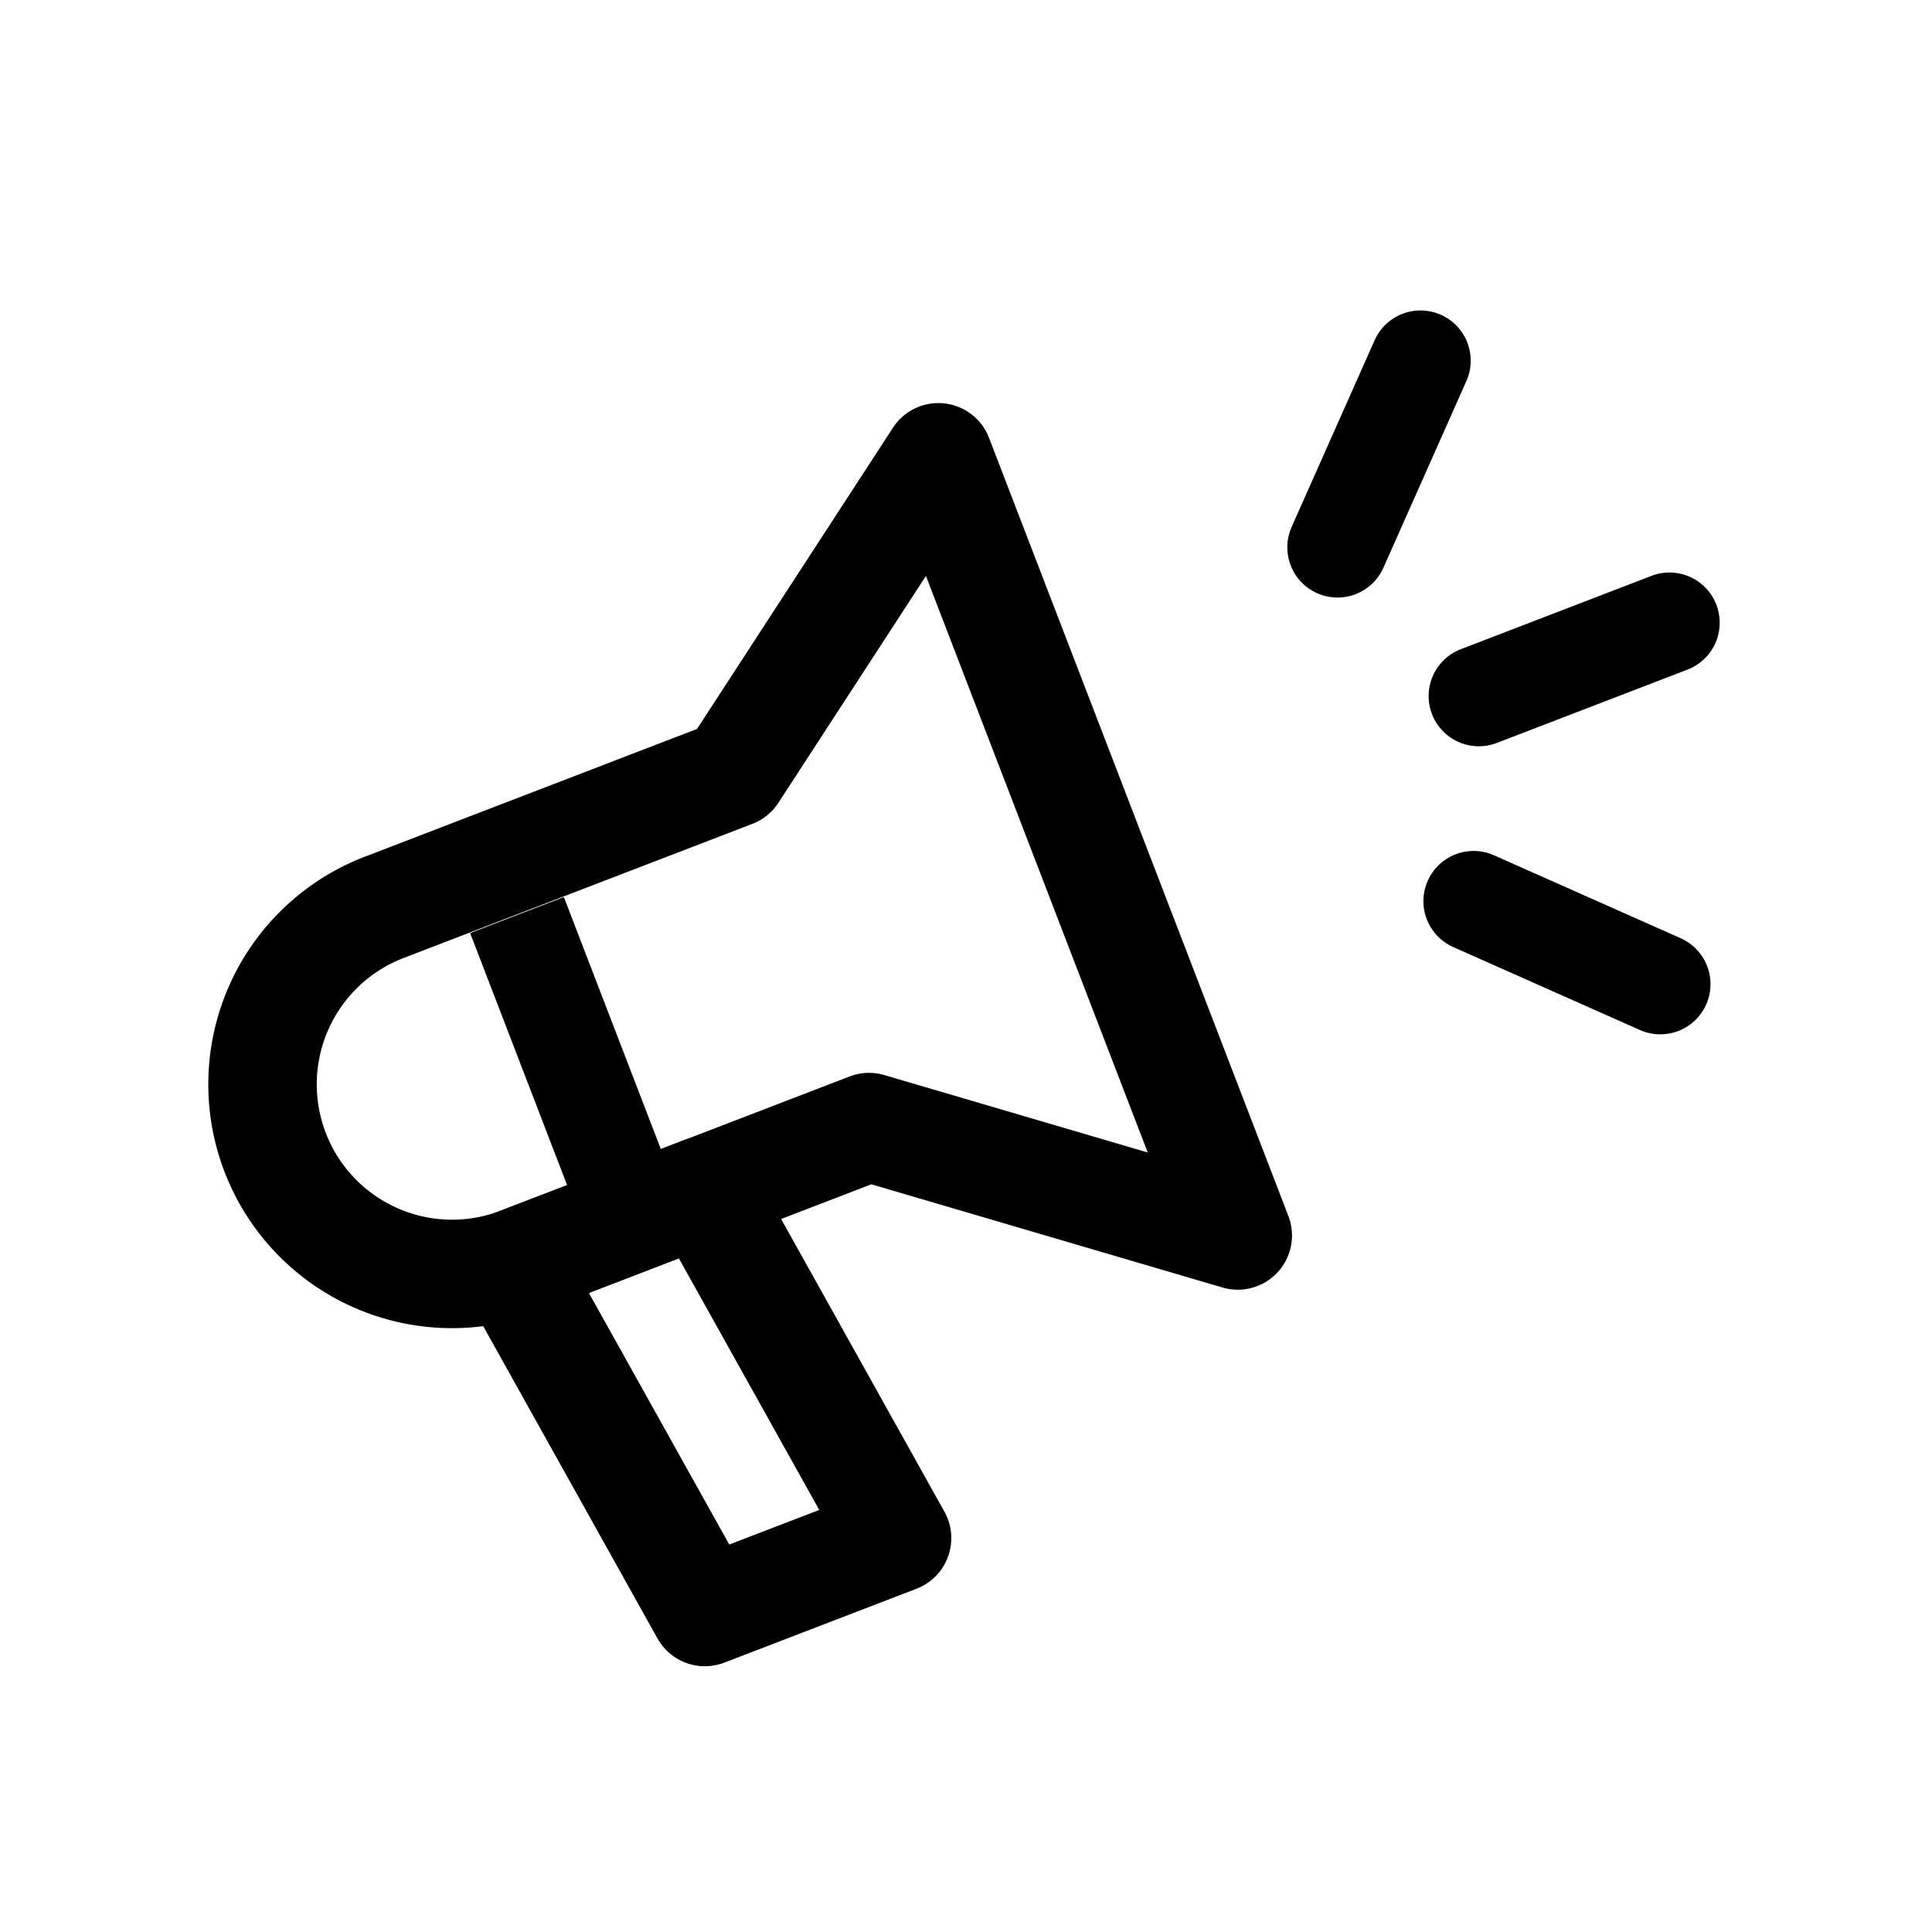 <svg viewBox="0 0 50 50" xmlns="http://www.w3.org/2000/svg"><g fill="none" stroke="#000" stroke-linejoin="round"><path d="m23.216 39.806-4.975 1.913-5.015-8.987 4.975-1.914z" stroke-width="2.807"/><g stroke-linecap="round"><path d="m32.033 31.974-7.747-20.139-5.318 8.176-9.029 3.473a4.906 4.906 0 1 0 3.523 9.158l9.029-3.473z" stroke-width="2.807"/><path d="m38.272 18.014 4.934-1.898" stroke-width="2.599"/><path d="m34.615 14.165 2.147-4.831" stroke-width="2.599"/><path d="m38.137 23.322 4.831 2.147" stroke-width="2.599"/></g><path d="m13.38 23.682 3.013 7.831" stroke-width="2.599"/></g></svg>